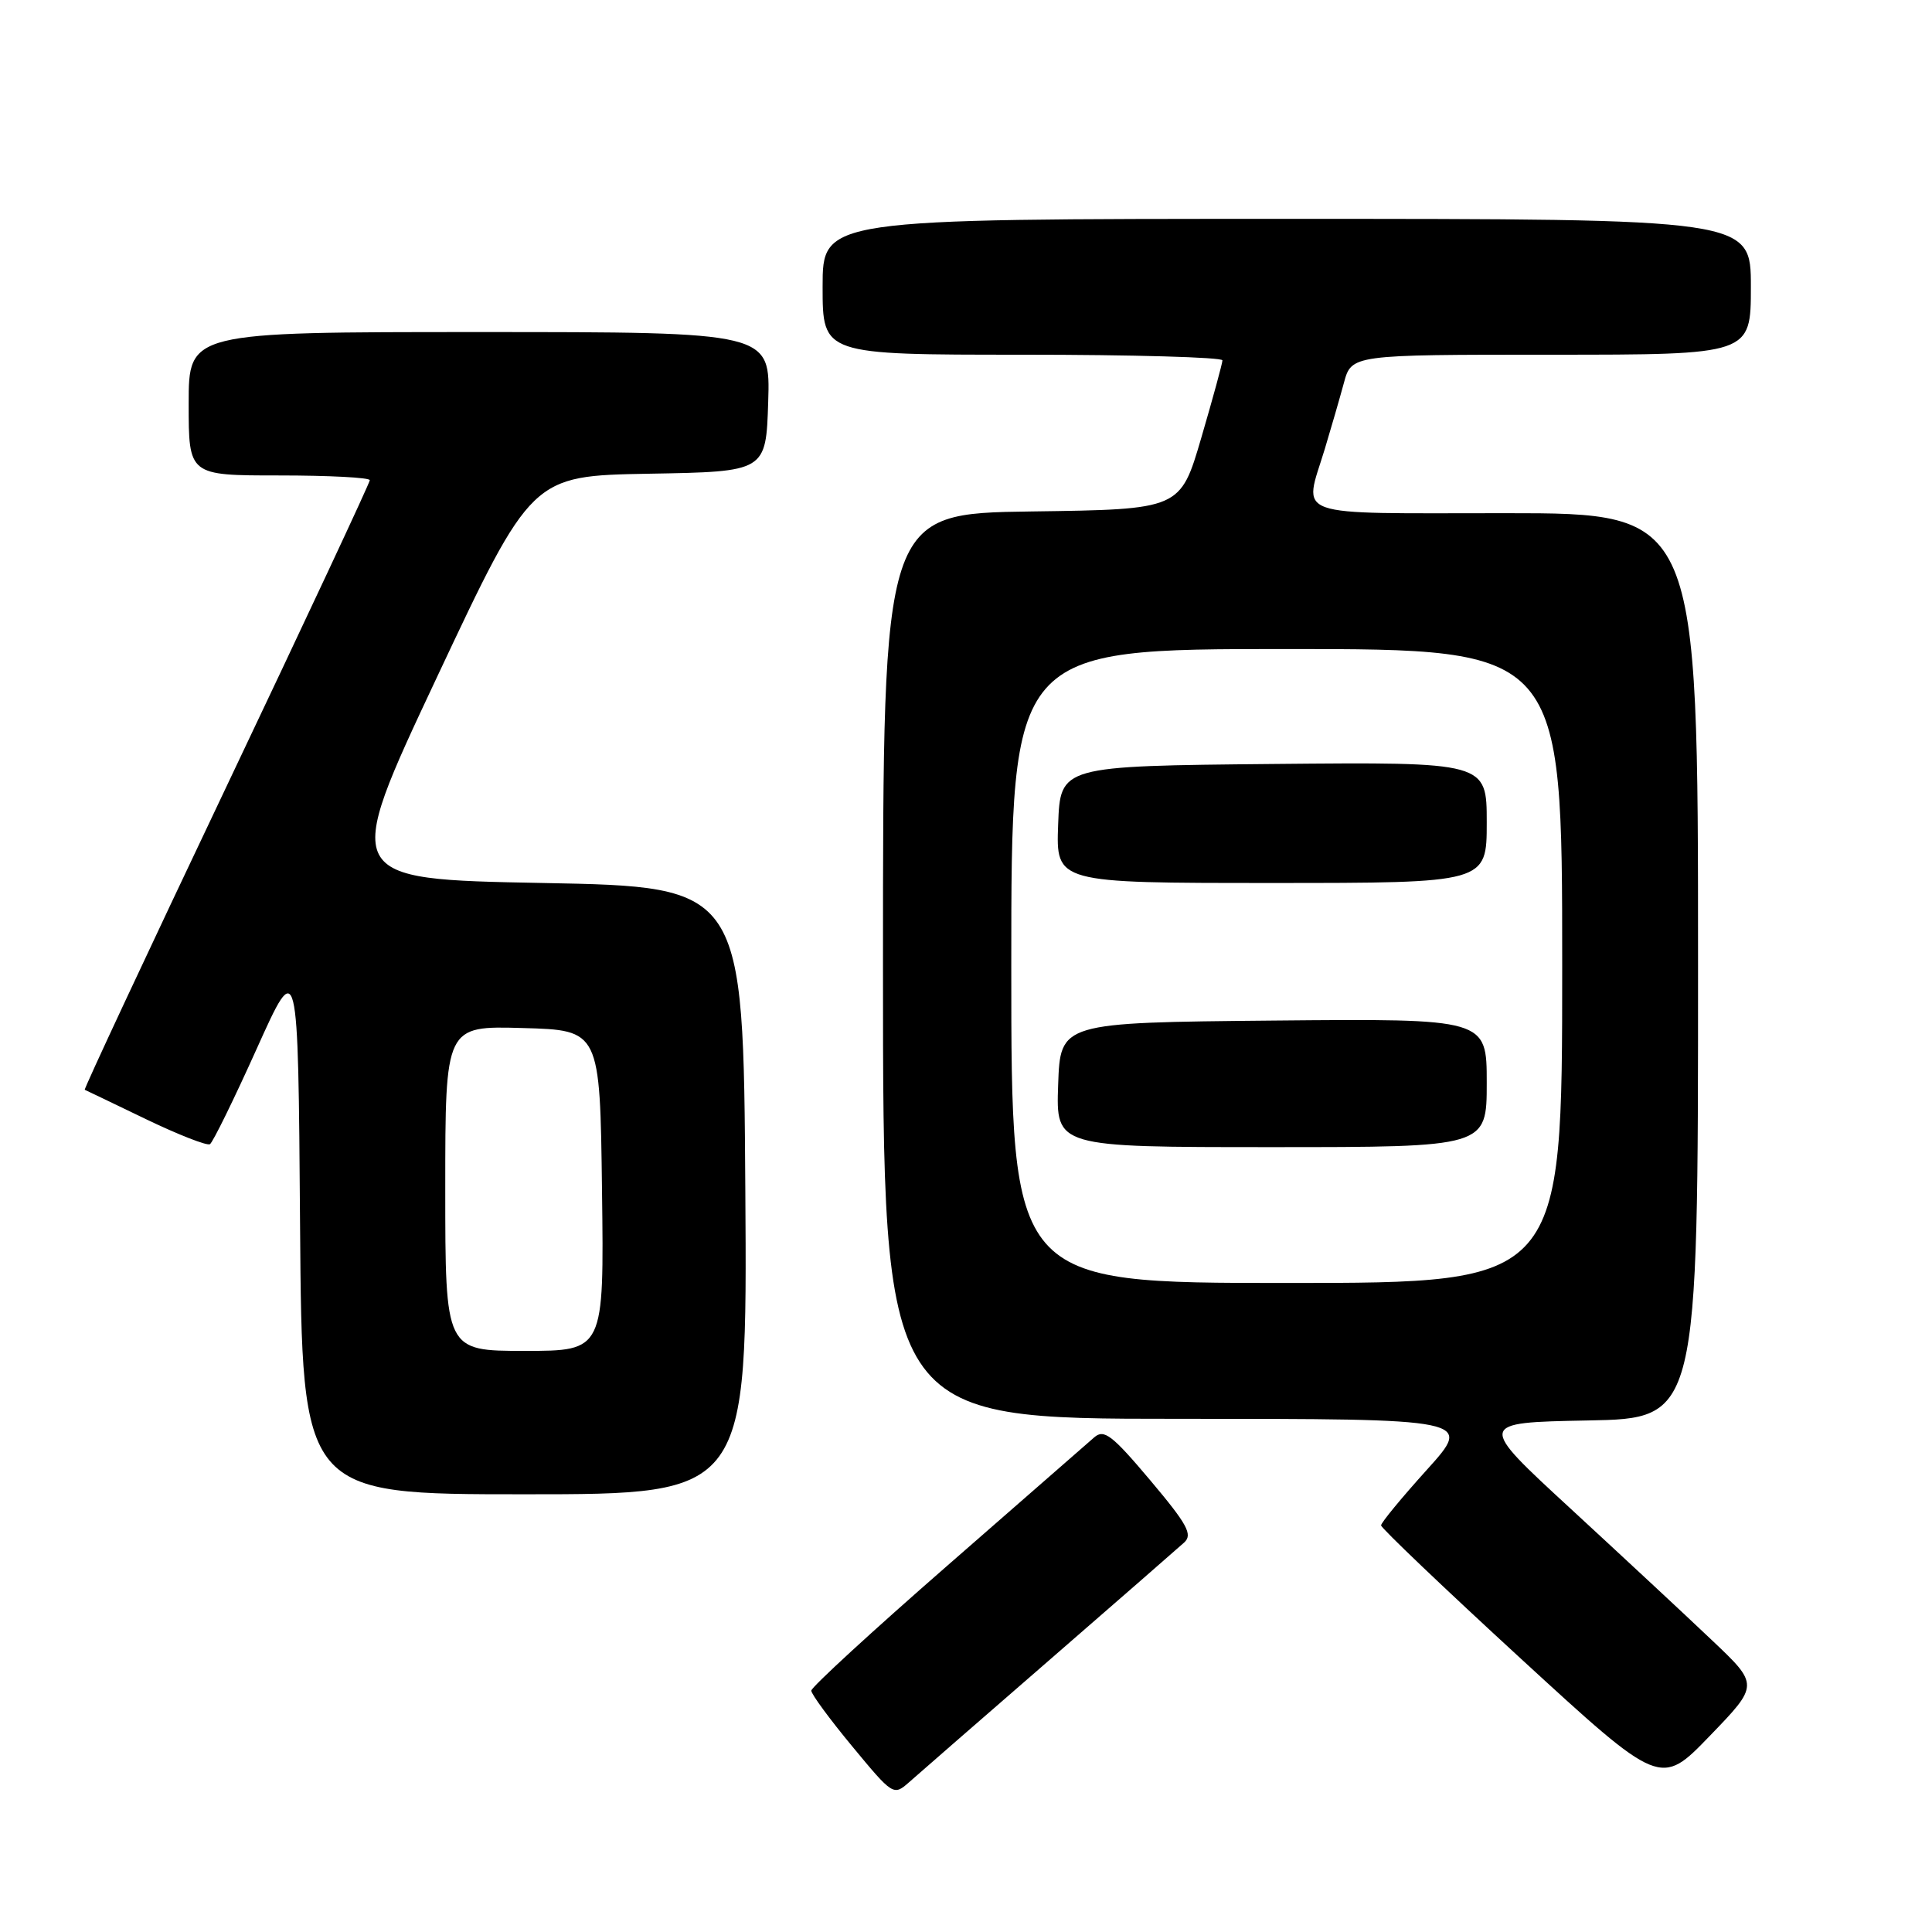 <?xml version="1.0" encoding="UTF-8" standalone="no"?>
<!DOCTYPE svg PUBLIC "-//W3C//DTD SVG 1.1//EN" "http://www.w3.org/Graphics/SVG/1.1/DTD/svg11.dtd" >
<svg xmlns="http://www.w3.org/2000/svg" xmlns:xlink="http://www.w3.org/1999/xlink" version="1.1" viewBox="0 0 256 256">
 <g >
 <path fill="currentColor"
d=" M 139.00 220.01 C 148.07 212.13 156.13 205.10 156.90 204.40 C 158.07 203.34 157.36 202.02 152.40 196.13 C 147.36 190.15 146.29 189.33 145.00 190.45 C 144.18 191.17 135.40 198.83 125.50 207.48 C 115.60 216.12 107.50 223.56 107.50 224.02 C 107.50 224.48 109.95 227.81 112.94 231.42 C 118.30 237.90 118.40 237.97 120.44 236.17 C 121.57 235.16 129.93 227.89 139.00 220.01 Z  M 226.79 217.29 C 223.33 214.00 214.93 206.19 208.12 199.91 C 195.73 188.50 195.73 188.50 210.37 188.22 C 225.00 187.95 225.00 187.95 225.00 127.97 C 225.00 68.00 225.00 68.00 199.50 68.00 C 170.64 68.00 172.73 68.74 175.54 59.50 C 176.37 56.75 177.51 52.81 178.07 50.75 C 179.08 47.00 179.08 47.00 205.54 47.00 C 232.00 47.00 232.00 47.00 232.00 38.00 C 232.00 29.00 232.00 29.00 170.50 29.00 C 109.00 29.00 109.00 29.00 109.00 38.00 C 109.00 47.00 109.00 47.00 135.50 47.00 C 150.07 47.00 161.99 47.34 161.98 47.75 C 161.97 48.16 160.71 52.77 159.18 58.00 C 156.40 67.50 156.40 67.50 136.70 67.77 C 117.00 68.04 117.00 68.04 117.00 128.02 C 117.00 188.00 117.00 188.00 156.08 188.00 C 195.16 188.00 195.16 188.00 189.08 194.74 C 185.74 198.44 183.00 201.76 183.00 202.12 C 183.00 202.47 191.33 210.42 201.51 219.77 C 220.03 236.78 220.03 236.78 226.56 230.01 C 233.09 223.25 233.09 223.25 226.79 217.29 Z  M 98.76 157.75 C 98.50 117.50 98.50 117.50 71.91 117.00 C 45.31 116.50 45.31 116.50 57.88 89.77 C 70.45 63.05 70.45 63.05 85.98 62.77 C 101.50 62.50 101.50 62.50 101.79 53.25 C 102.08 44.00 102.08 44.00 63.54 44.00 C 25.00 44.00 25.00 44.00 25.00 53.50 C 25.00 63.00 25.00 63.00 37.00 63.00 C 43.60 63.00 49.00 63.28 49.00 63.63 C 49.00 63.98 40.44 82.27 29.98 104.28 C 19.52 126.29 11.08 144.34 11.23 144.40 C 11.38 144.46 15.01 146.21 19.31 148.28 C 23.61 150.35 27.44 151.85 27.82 151.61 C 28.20 151.37 30.99 145.69 34.01 138.98 C 39.50 126.78 39.50 126.78 39.76 162.39 C 40.03 198.00 40.03 198.00 69.52 198.00 C 99.02 198.00 99.02 198.00 98.76 157.75 Z  M 134.00 128.00 C 134.00 86.00 134.00 86.00 170.50 86.00 C 207.00 86.00 207.00 86.00 207.00 128.00 C 207.00 170.00 207.00 170.00 170.50 170.00 C 134.00 170.00 134.00 170.00 134.00 128.00 Z  M 197.00 143.48 C 197.00 134.97 197.00 134.97 168.75 135.23 C 140.50 135.50 140.50 135.50 140.21 143.75 C 139.92 152.00 139.92 152.00 168.46 152.00 C 197.00 152.00 197.00 152.00 197.00 143.48 Z  M 197.00 108.98 C 197.00 100.97 197.00 100.97 168.75 101.23 C 140.50 101.50 140.50 101.50 140.21 109.25 C 139.92 117.00 139.92 117.00 168.46 117.00 C 197.00 117.00 197.00 117.00 197.00 108.98 Z  M 59.00 157.47 C 59.00 135.93 59.00 135.93 69.25 136.22 C 79.50 136.50 79.50 136.50 79.77 157.75 C 80.04 179.00 80.04 179.00 69.52 179.00 C 59.00 179.00 59.00 179.00 59.00 157.47 Z "/>
</g>
</svg>